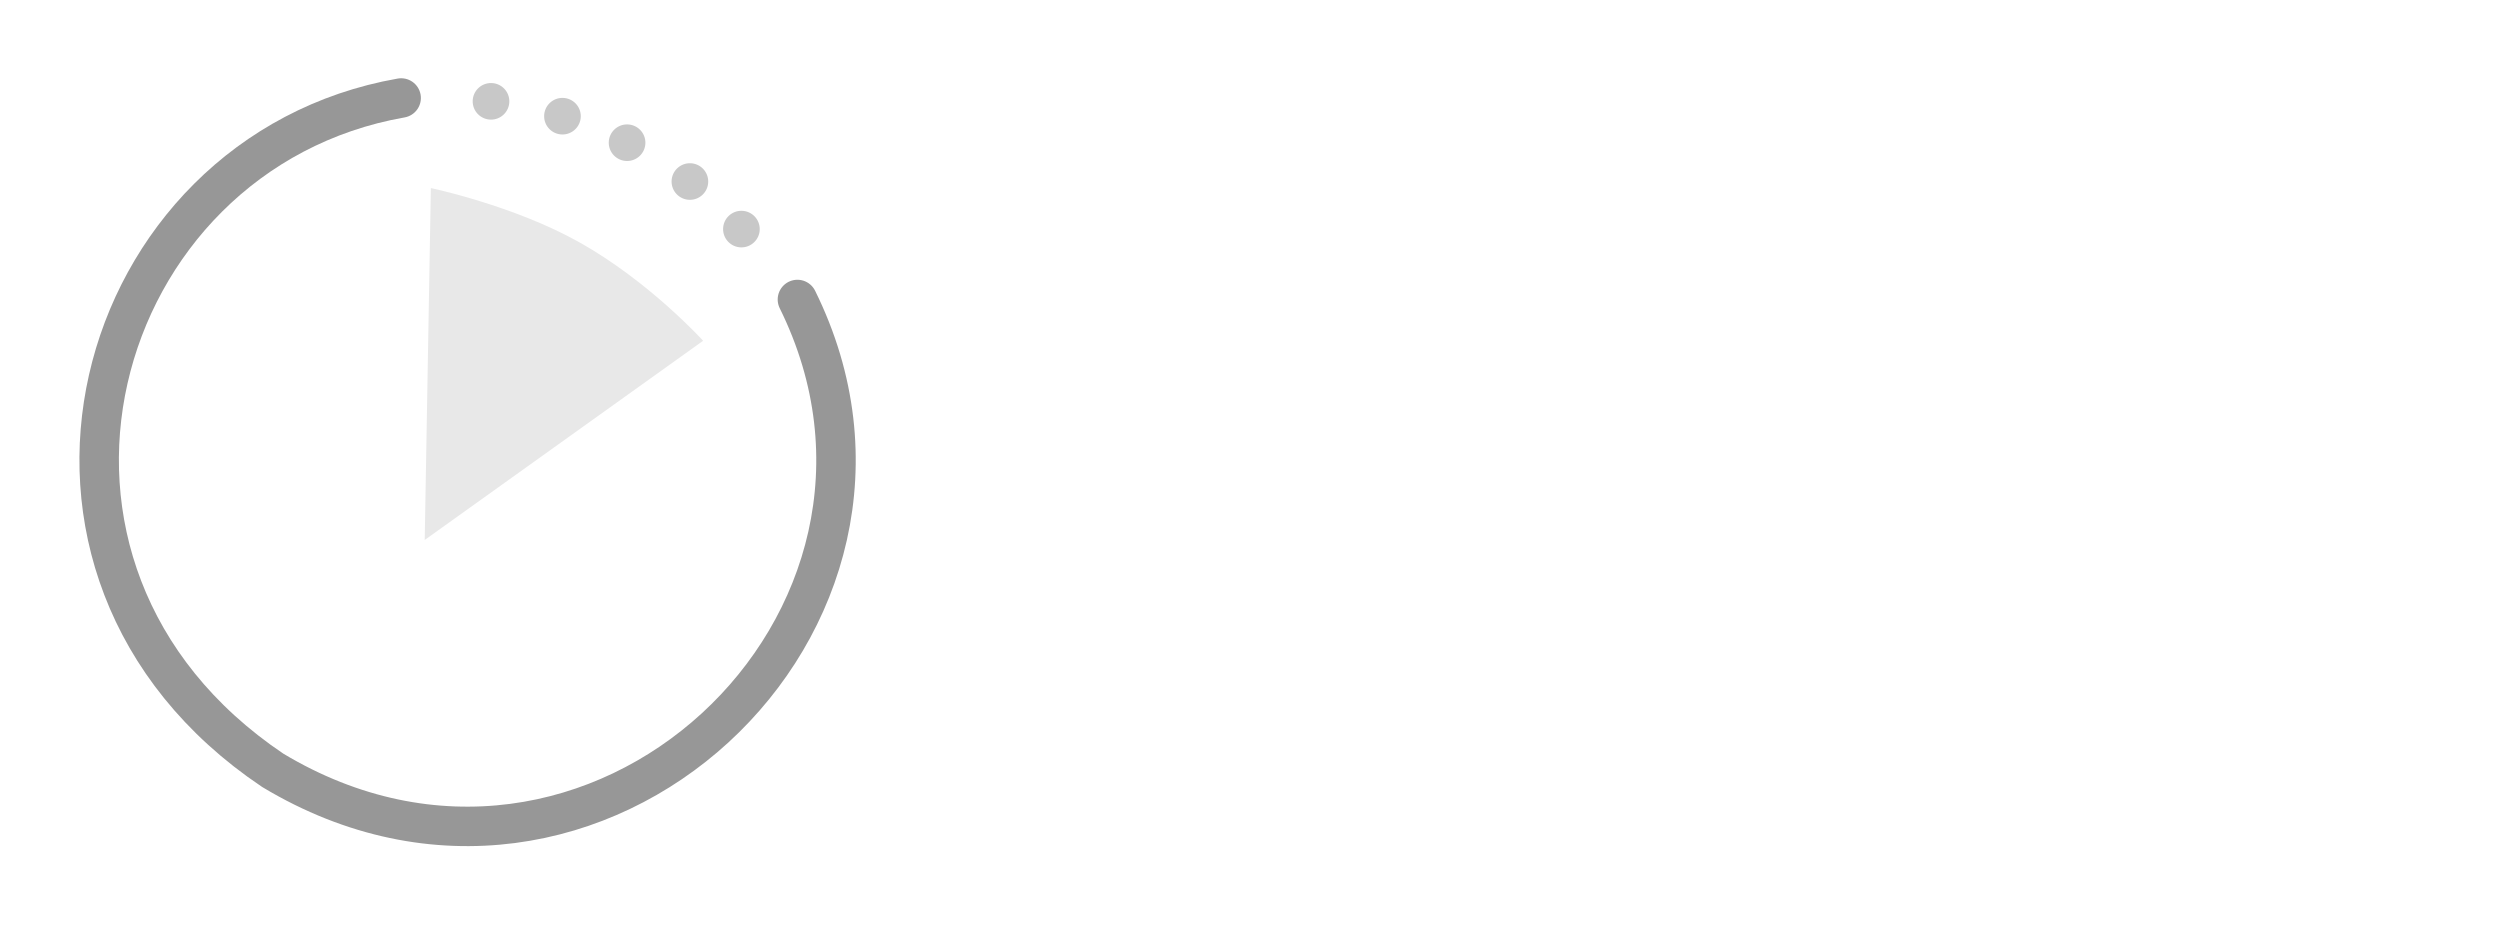 <?xml version="1.0" encoding="utf-8"?>
<svg version="1.1" xmlns="http://www.w3.org/2000/svg" xmlns:xlink="http://www.w3.org/1999/xlink" height="70.367" width="190.057">
  <defs>
    <ellipse id="ellipse-1" opacity="1" rx="1.393" ry="1.391" cx="37.164" cy="8.039"/>
    <ellipse id="ellipse-2" opacity="1" rx="1.393" ry="1.391" cx="42.632" cy="8.978"/>
    <ellipse id="ellipse-3" opacity="1" rx="1.393" ry="1.391" cx="47.612" cy="10.821"/>
    <ellipse id="ellipse-4" opacity="1" rx="1.393" ry="1.391" cx="52.488" cy="13.604"/>
    <ellipse id="ellipse-5" opacity="1" rx="1.393" ry="1.391" cx="56.528" cy="17.081"/>
    <path id="path-6" opacity="1" fill-rule="evenodd" d="M30.013,7.542 C6.507,12.1 -1.896,43.91 21.143,58.815 C45.812,73.077 72.901,46.558 60.401,22.332 "/>
    <path id="path-7" opacity="1" fill-rule="evenodd" d="M32.52,14.479 C32.52,14.479 32.52,41.234 32.52,41.234 L53.417,25.724 C53.417,25.724 49.266,21.3 43.887,18.406 C38.827,15.683 32.52,14.479 32.52,14.479Z"/>
  </defs>
  <g opacity="1">
    <g opacity="1">
      <g transform="translate(46.846, 12.56) rotate(2) translate(-46.846, -12.56)" opacity="1">
        <g transform="translate(37.164, 8.039) rotate(359) translate(-37.164, -8.039)" opacity="1">
          <use xlink:href="#ellipse-1" fill="rgb(200,200,200)" fill-opacity="1"/>
        </g>
        <g transform="translate(42.632, 8.978) rotate(359) translate(-42.632, -8.978)" opacity="1">
          <use xlink:href="#ellipse-2" fill="rgb(200,200,200)" fill-opacity="1"/>
        </g>
        <g transform="translate(47.612, 10.821) rotate(359) translate(-47.612, -10.821)" opacity="1">
          <use xlink:href="#ellipse-3" fill="rgb(200,200,200)" fill-opacity="1"/>
        </g>
        <g transform="translate(52.488, 13.604) rotate(359) translate(-52.488, -13.604)" opacity="1">
          <use xlink:href="#ellipse-4" fill="rgb(200,200,200)" fill-opacity="1"/>
        </g>
        <g transform="translate(56.528, 17.081) rotate(359) translate(-56.528, -17.081)" opacity="1">
          <use xlink:href="#ellipse-5" fill="rgb(200,200,200)" fill-opacity="1"/>
        </g>
      </g>
      <g transform="translate(35.543, 35.184) rotate(1) translate(-35.543, -35.184)" opacity="1">
        <use xlink:href="#path-6" fill-opacity="0" stroke="rgb(151,151,151)" stroke-opacity="1" stroke-width="3" stroke-linecap="round" stroke-linejoin="miter"/>
      </g>
      <g transform="translate(42.968, 27.857) rotate(1) translate(-42.968, -27.857)" opacity="1">
        <use xlink:href="#path-7" fill="rgb(232,232,232)" fill-opacity="1"/>
      </g>
    </g>
  </g>
</svg>